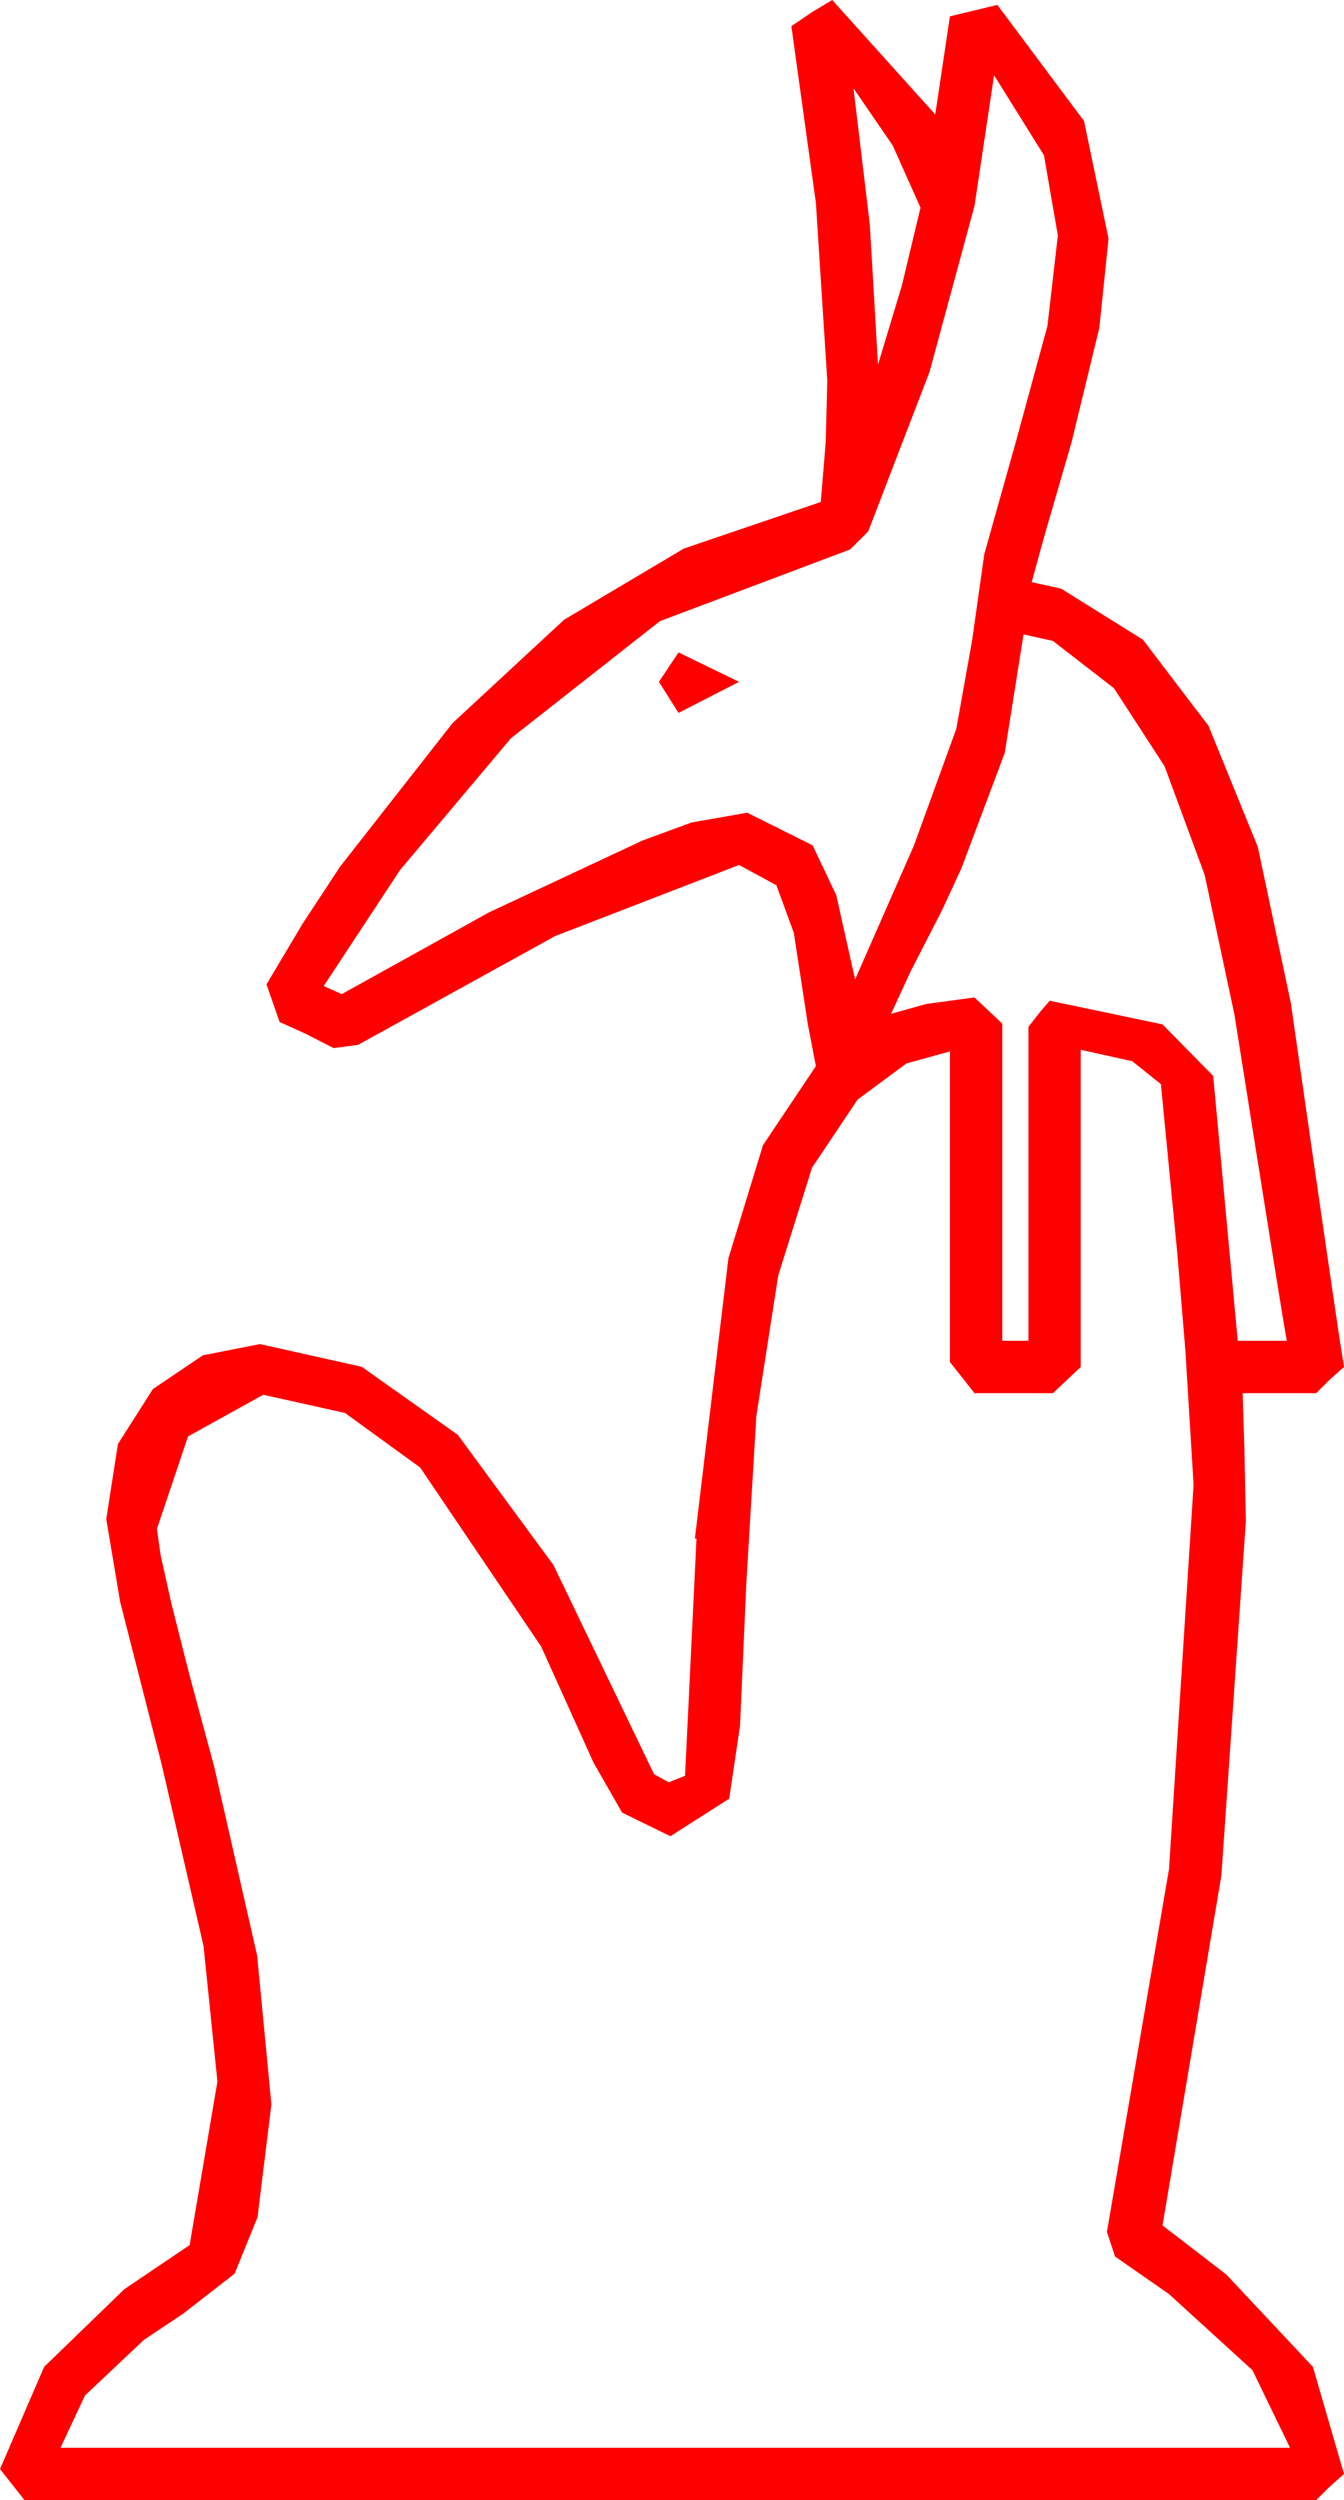 <?xml version="1.0" encoding="utf-8"?>
<!DOCTYPE svg PUBLIC "-//W3C//DTD SVG 1.1//EN" "http://www.w3.org/Graphics/SVG/1.1/DTD/svg11.dtd">
<svg width="24.082" height="44.795" xmlns="http://www.w3.org/2000/svg" xmlns:xlink="http://www.w3.org/1999/xlink" xmlns:xml="http://www.w3.org/XML/1998/namespace" version="1.1">
  <g>
    <g>
      <path style="fill:#FF0000;fill-opacity:1" d="M19.365,18.809L19.365,24.492 18.867,24.961 17.461,24.961 17.021,24.404 17.021,18.838 16.241,19.054 15.366,19.702 14.55,20.922 13.945,22.852 13.553,25.367 13.374,28.345 13.26,30.919 13.066,32.227 12.012,32.9 11.147,32.476 10.635,31.582 9.697,29.502 7.529,26.294 6.182,25.316 4.717,24.99 3.369,25.737 2.812,27.393 2.877,27.857 3.069,28.722 3.389,29.988 3.838,31.655 4.607,35.035 4.863,37.705 4.614,39.727 4.204,40.737 3.281,41.455 2.578,41.924 1.523,42.92 1.084,43.857 23.115,43.857 22.441,42.466 20.947,41.104 19.98,40.43 19.834,39.99 20.947,33.486 21.387,26.602 21.24,24.199 21.094,22.441 20.801,19.424 20.288,19.014 19.365,18.809z M12.158,11.689L13.242,12.217 12.158,12.773 11.807,12.217 12.158,11.689z M18.34,11.367L18.003,13.491 17.227,15.557 16.875,16.318 16.318,17.402 15.967,18.164 16.597,17.988 17.461,17.871 17.959,18.34 17.959,24.023 18.428,24.023 18.428,18.398 18.633,18.135 18.809,17.93 20.83,18.354 21.738,19.277 22.178,24.023 23.057,24.023 22.976,23.548 22.793,22.416 22.507,20.626 22.119,18.179 21.586,15.678 20.867,13.729 19.96,12.331 18.867,11.484 18.34,11.367z M15.293,1.582L15.586,4.028 15.732,6.533 16.157,5.127 16.494,3.721 15.996,2.607 15.293,1.582z M17.812,1.348L17.461,3.691 16.655,6.665 15.557,9.521 15.234,9.844 11.825,11.129 9.155,13.228 7.167,15.59 5.801,17.666 6.123,17.812 8.76,16.348 11.514,15.059 12.393,14.736 13.389,14.561 14.561,15.146 14.985,16.04 15.322,17.549 16.377,15.146 17.135,13.059 17.417,11.484 17.637,9.928 18.208,7.896 18.768,5.841 18.955,4.219 18.706,2.783 17.812,1.348z M14.912,0L16.758,2.051 17.021,0.293 17.871,0.088 19.424,2.168 19.863,4.277 19.698,5.874 19.204,7.91 18.695,9.668 18.486,10.43 19.014,10.547 20.479,11.461 21.654,13.004 22.538,15.175 23.13,17.974 23.524,20.716 23.815,22.716 24.001,23.975 24.082,24.492 23.818,24.727 23.584,24.961 22.266,24.961 22.295,25.884 22.324,27.246 21.885,33.604 20.83,39.873 21.973,40.752 23.525,42.407 24.082,44.326 23.818,44.561 23.584,44.795 0.439,44.795 0,44.238 0.791,42.407 2.227,41.016 3.398,40.225 3.896,37.295 3.647,34.867 2.9,31.626 2.153,28.7 1.904,27.217 2.113,25.873 2.739,24.888 3.636,24.283 4.658,24.082 6.482,24.489 8.203,25.708 9.917,28.041 11.719,31.787 11.982,31.934 12.275,31.816 12.48,27.568 12.451,27.568 13.052,22.544 13.671,20.519 14.619,19.102 14.473,18.34 14.224,16.714 13.912,15.861 13.242,15.498 9.946,16.772 6.416,18.721 5.977,18.779 5.493,18.53 5.01,18.311 4.775,17.637 5.42,16.553 6.094,15.527 8.108,12.957 10.107,11.104 12.253,9.829 14.707,8.994 14.795,7.925 14.824,6.826 14.619,3.633 14.18,0.469 14.546,0.22 14.912,0z" />
    </g>
  </g>
</svg>